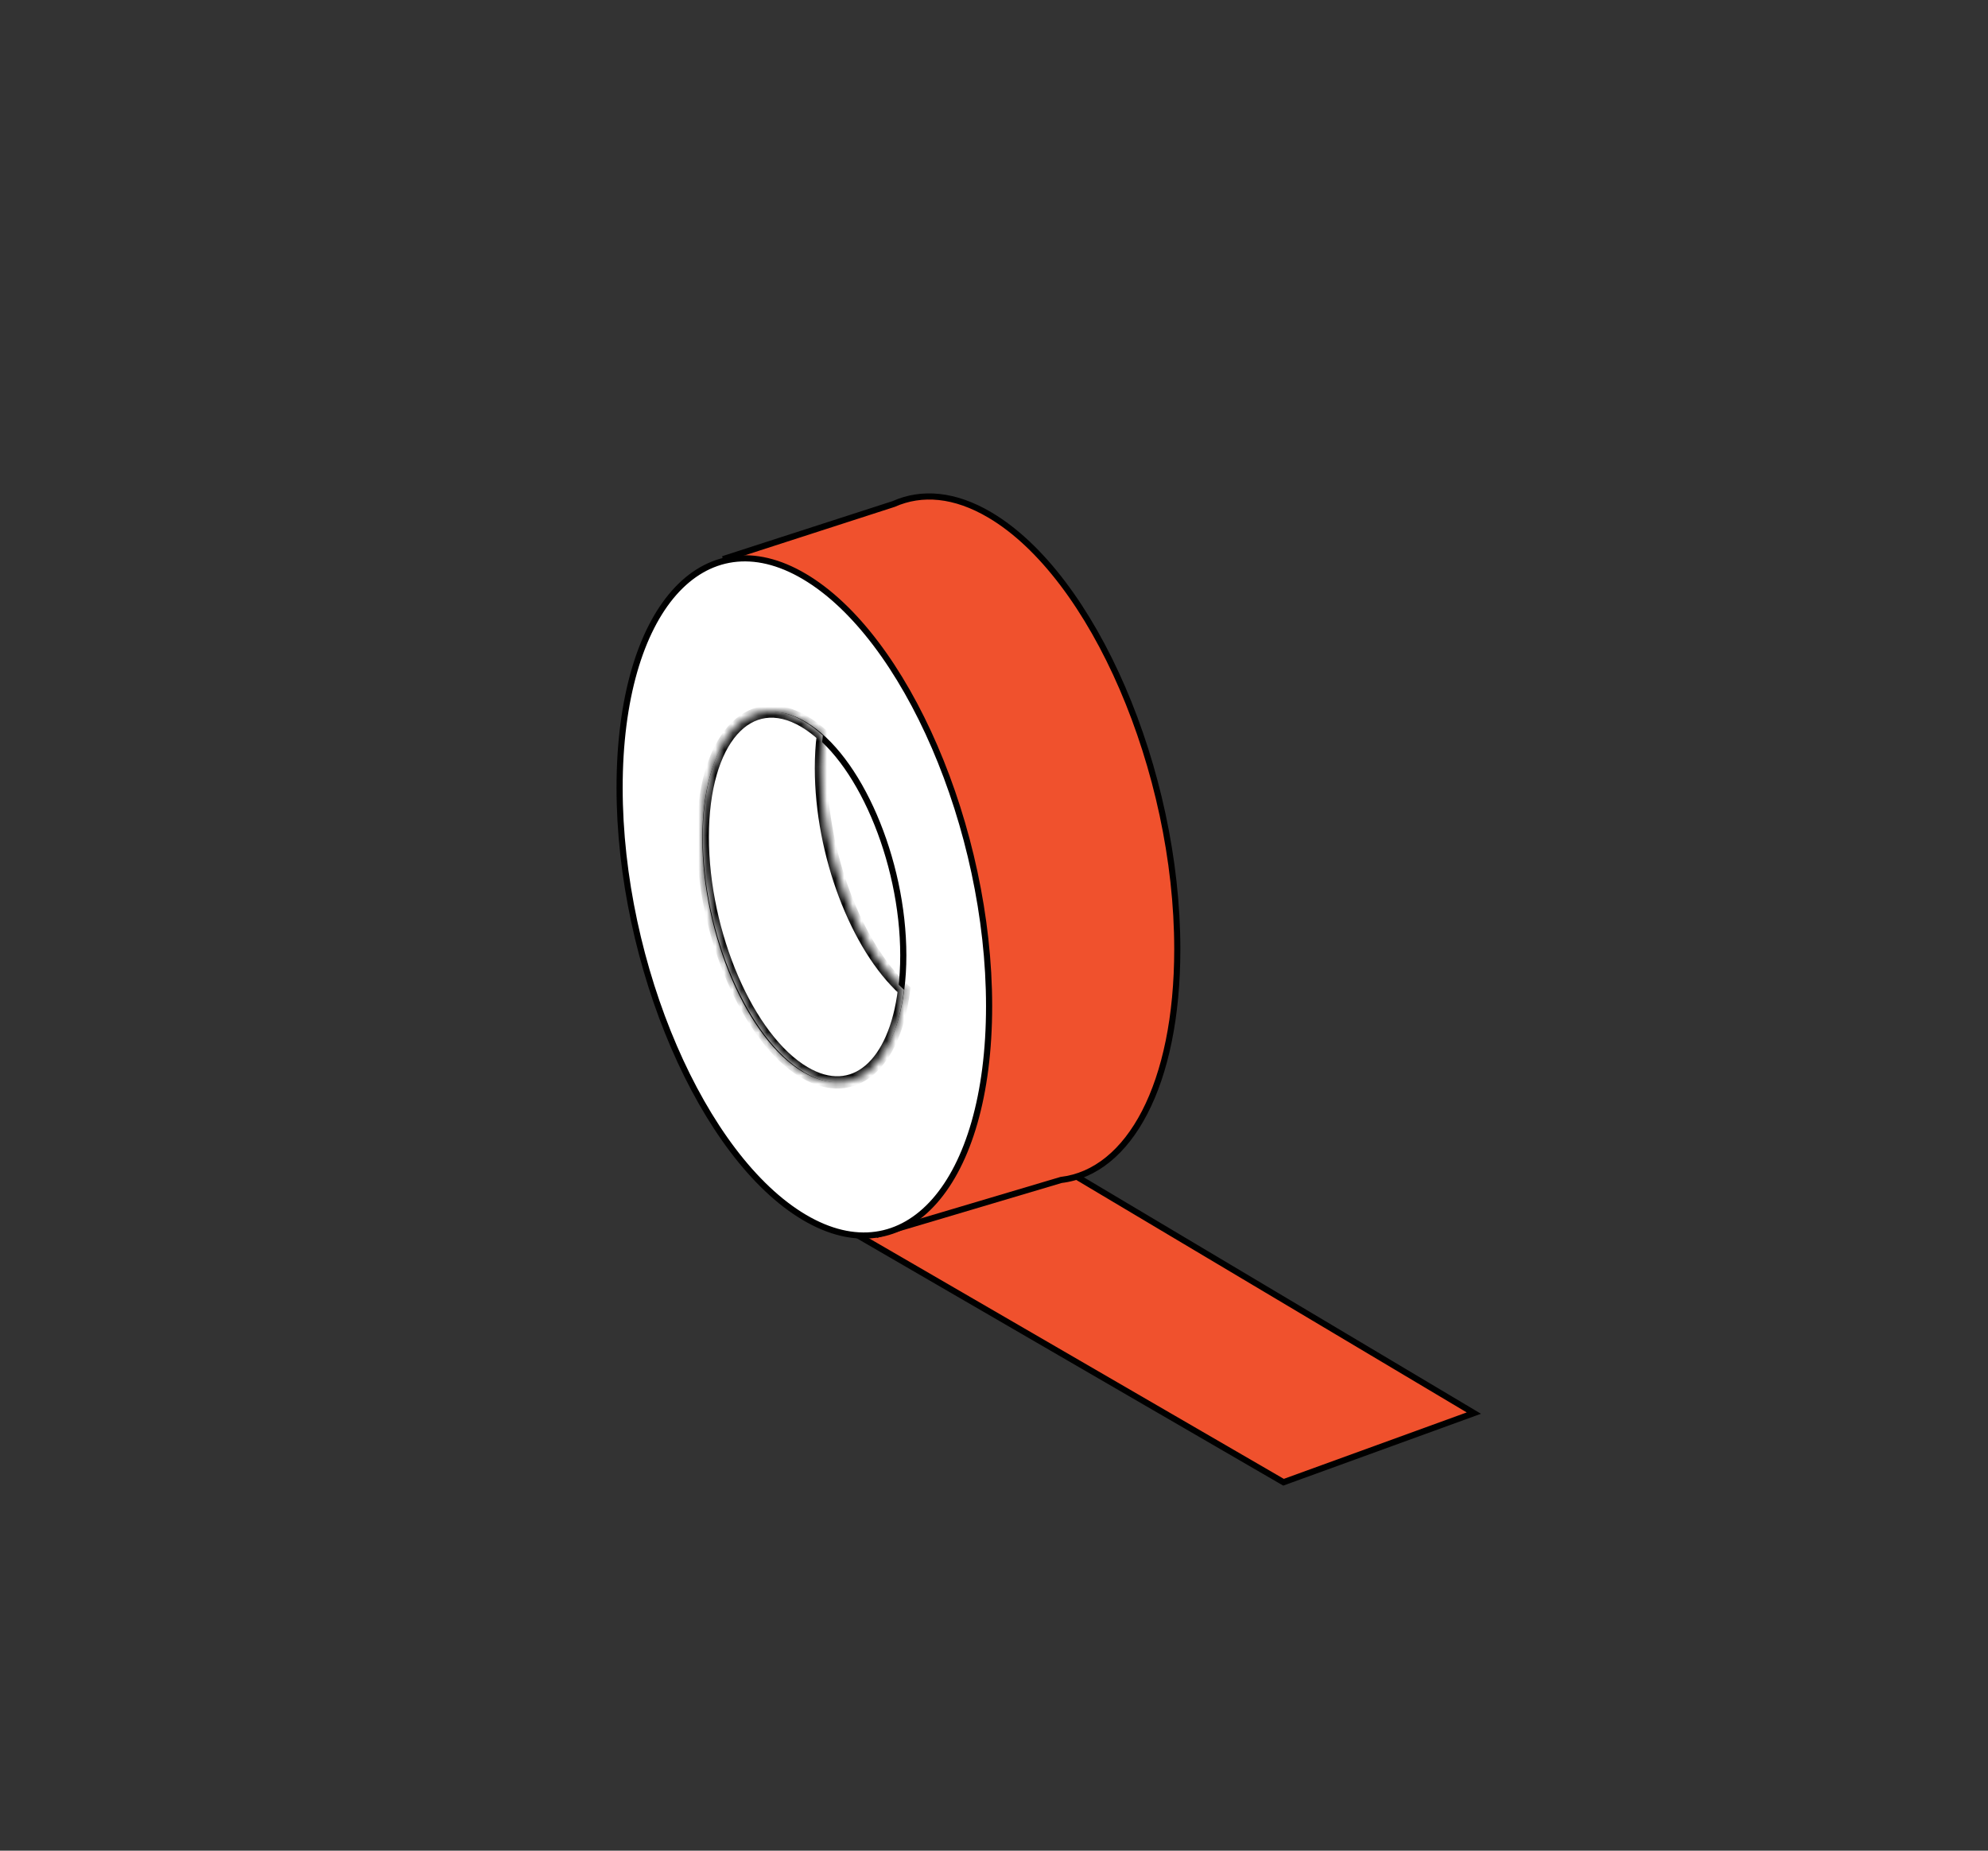 <svg width="232" height="216" viewBox="0 0 232 216" fill="none" xmlns="http://www.w3.org/2000/svg">
<rect x="0" y="0" width="232" height="216" fill="#333333" stroke="none"/>
<rect width="232" height="216" rx="16" fill="transparent"/>
<path d="M149.787 172.999L100.461 144.387L125.182 137.051L172 164.929L149.787 172.999Z" fill="#F0512D" stroke="black" stroke-width="0.717"/>
<path fill-rule="evenodd" clip-rule="evenodd" d="M123.83 137.717L102.611 144.025L84.697 65.158L104.288 58.823C107.572 57.363 111.414 57.68 115.522 60.108C127.599 67.247 137.39 89.94 137.39 110.794C137.39 126.569 131.787 136.774 123.83 137.717Z" fill="#F0512D"/>
<path d="M102.611 144.025L102.261 144.104L102.346 144.477L102.713 144.368L102.611 144.025ZM123.83 137.717L123.788 137.361L123.757 137.365L123.728 137.374L123.83 137.717ZM84.697 65.158L84.587 64.817L84.275 64.918L84.347 65.237L84.697 65.158ZM104.288 58.823L104.398 59.164L104.417 59.158L104.434 59.151L104.288 58.823ZM115.522 60.108L115.704 59.799L115.522 60.108ZM102.713 144.368L123.932 138.061L123.728 137.374L102.509 143.681L102.713 144.368ZM84.347 65.237L102.261 144.104L102.96 143.945L85.046 65.078L84.347 65.237ZM104.178 58.483L84.587 64.817L84.807 65.499L104.398 59.164L104.178 58.483ZM104.434 59.151C107.589 57.748 111.309 58.033 115.34 60.416L115.704 59.799C111.52 57.326 107.554 56.979 104.143 58.496L104.434 59.151ZM115.34 60.416C121.285 63.93 126.712 71.309 130.656 80.45C134.596 89.58 137.032 100.419 137.032 110.794H137.748C137.748 100.315 135.289 89.38 131.314 80.166C127.343 70.962 121.837 63.424 115.704 59.799L115.34 60.416ZM137.032 110.794C137.032 118.644 135.637 125.078 133.276 129.653C130.915 134.228 127.61 136.908 123.788 137.361L123.872 138.073C128.007 137.583 131.483 134.689 133.912 129.982C136.342 125.275 137.748 118.719 137.748 110.794H137.032Z" fill="black"/>
<path d="M72.308 91.941C72.308 81.575 74.742 73.645 78.661 69.195C82.581 64.744 87.963 63.793 93.868 67.284C99.773 70.774 105.155 78.088 109.075 87.174C112.994 96.257 115.428 107.064 115.428 117.429C115.428 127.795 112.994 135.724 109.075 140.174C105.155 144.626 99.773 145.577 93.868 142.086C87.963 138.596 82.581 131.281 78.661 122.196C74.742 113.113 72.308 102.306 72.308 91.941Z" fill="white" stroke="black" stroke-width="0.717"/>
<path d="M82.322 97.861C82.322 92.27 83.635 88 85.741 85.608C87.849 83.214 90.728 82.719 93.868 84.575C97.008 86.431 99.887 90.33 101.995 95.216C104.102 100.099 105.415 105.921 105.415 111.512C105.415 117.103 104.102 121.372 101.995 123.765C99.887 126.159 97.008 126.654 93.868 124.798C90.728 122.942 87.849 119.043 85.741 114.157C83.635 109.274 82.322 103.452 82.322 97.861Z" fill="white" stroke="black" stroke-width="0.717"/>
<mask id="path-7-inside-1_5259_110374" fill="white">
<path fill-rule="evenodd" clip-rule="evenodd" d="M96.025 85.832C95.88 87.026 95.804 88.305 95.804 89.659C95.804 99.692 99.984 110.511 105.502 115.523C104.434 124.304 99.632 128.566 93.868 125.159C87.321 121.289 82.013 108.987 82.013 97.681C82.013 86.376 87.321 80.349 93.868 84.219C94.605 84.654 95.326 85.197 96.025 85.832Z"/>
</mask>
<path fill-rule="evenodd" clip-rule="evenodd" d="M96.025 85.832C95.88 87.026 95.804 88.305 95.804 89.659C95.804 99.692 99.984 110.511 105.502 115.523C104.434 124.304 99.632 128.566 93.868 125.159C87.321 121.289 82.013 108.987 82.013 97.681C82.013 86.376 87.321 80.349 93.868 84.219C94.605 84.654 95.326 85.197 96.025 85.832Z" fill="white"/>
<path d="M96.025 85.832L96.736 85.918L96.781 85.551L96.507 85.302L96.025 85.832ZM105.502 115.523L106.213 115.61L106.258 115.242L105.984 114.993L105.502 115.523ZM93.868 125.159L93.504 125.776L93.868 125.159ZM93.868 84.219L94.233 83.602L94.233 83.602L93.868 84.219ZM96.52 89.659C96.52 88.331 96.595 87.082 96.736 85.918L95.314 85.746C95.165 86.971 95.087 88.278 95.087 89.659H96.52ZM105.984 114.993C103.336 112.587 100.964 108.74 99.254 104.22C97.547 99.708 96.52 94.581 96.52 89.659H95.087C95.087 94.769 96.151 100.068 97.913 104.727C99.673 109.378 102.15 113.447 105.02 116.054L105.984 114.993ZM104.791 115.437C104.267 119.741 102.842 122.793 100.983 124.364C100.065 125.14 99.04 125.56 97.935 125.61C96.825 125.66 95.58 125.339 94.233 124.542L93.504 125.776C95.038 126.683 96.555 127.106 98 127.041C99.449 126.976 100.772 126.42 101.909 125.458C104.159 123.555 105.669 120.086 106.213 115.61L104.791 115.437ZM94.233 124.542C91.147 122.718 88.262 118.834 86.143 113.924C84.034 109.035 82.73 103.229 82.73 97.681H81.297C81.297 103.438 82.646 109.436 84.828 114.492C87 119.527 90.043 123.73 93.504 125.776L94.233 124.542ZM82.73 97.681C82.73 92.11 84.042 87.982 86.023 85.733C87.002 84.621 88.132 83.98 89.353 83.81C90.576 83.639 91.974 83.931 93.504 84.836L94.233 83.602C92.489 82.572 90.768 82.166 89.155 82.39C87.539 82.615 86.114 83.462 84.948 84.786C82.638 87.409 81.297 91.947 81.297 97.681H82.73ZM93.504 84.836C94.193 85.243 94.875 85.755 95.543 86.362L96.507 85.302C95.777 84.638 95.017 84.066 94.233 83.602L93.504 84.836Z" fill="black" mask="url(#path-7-inside-1_5259_110374)"/>
</svg>
